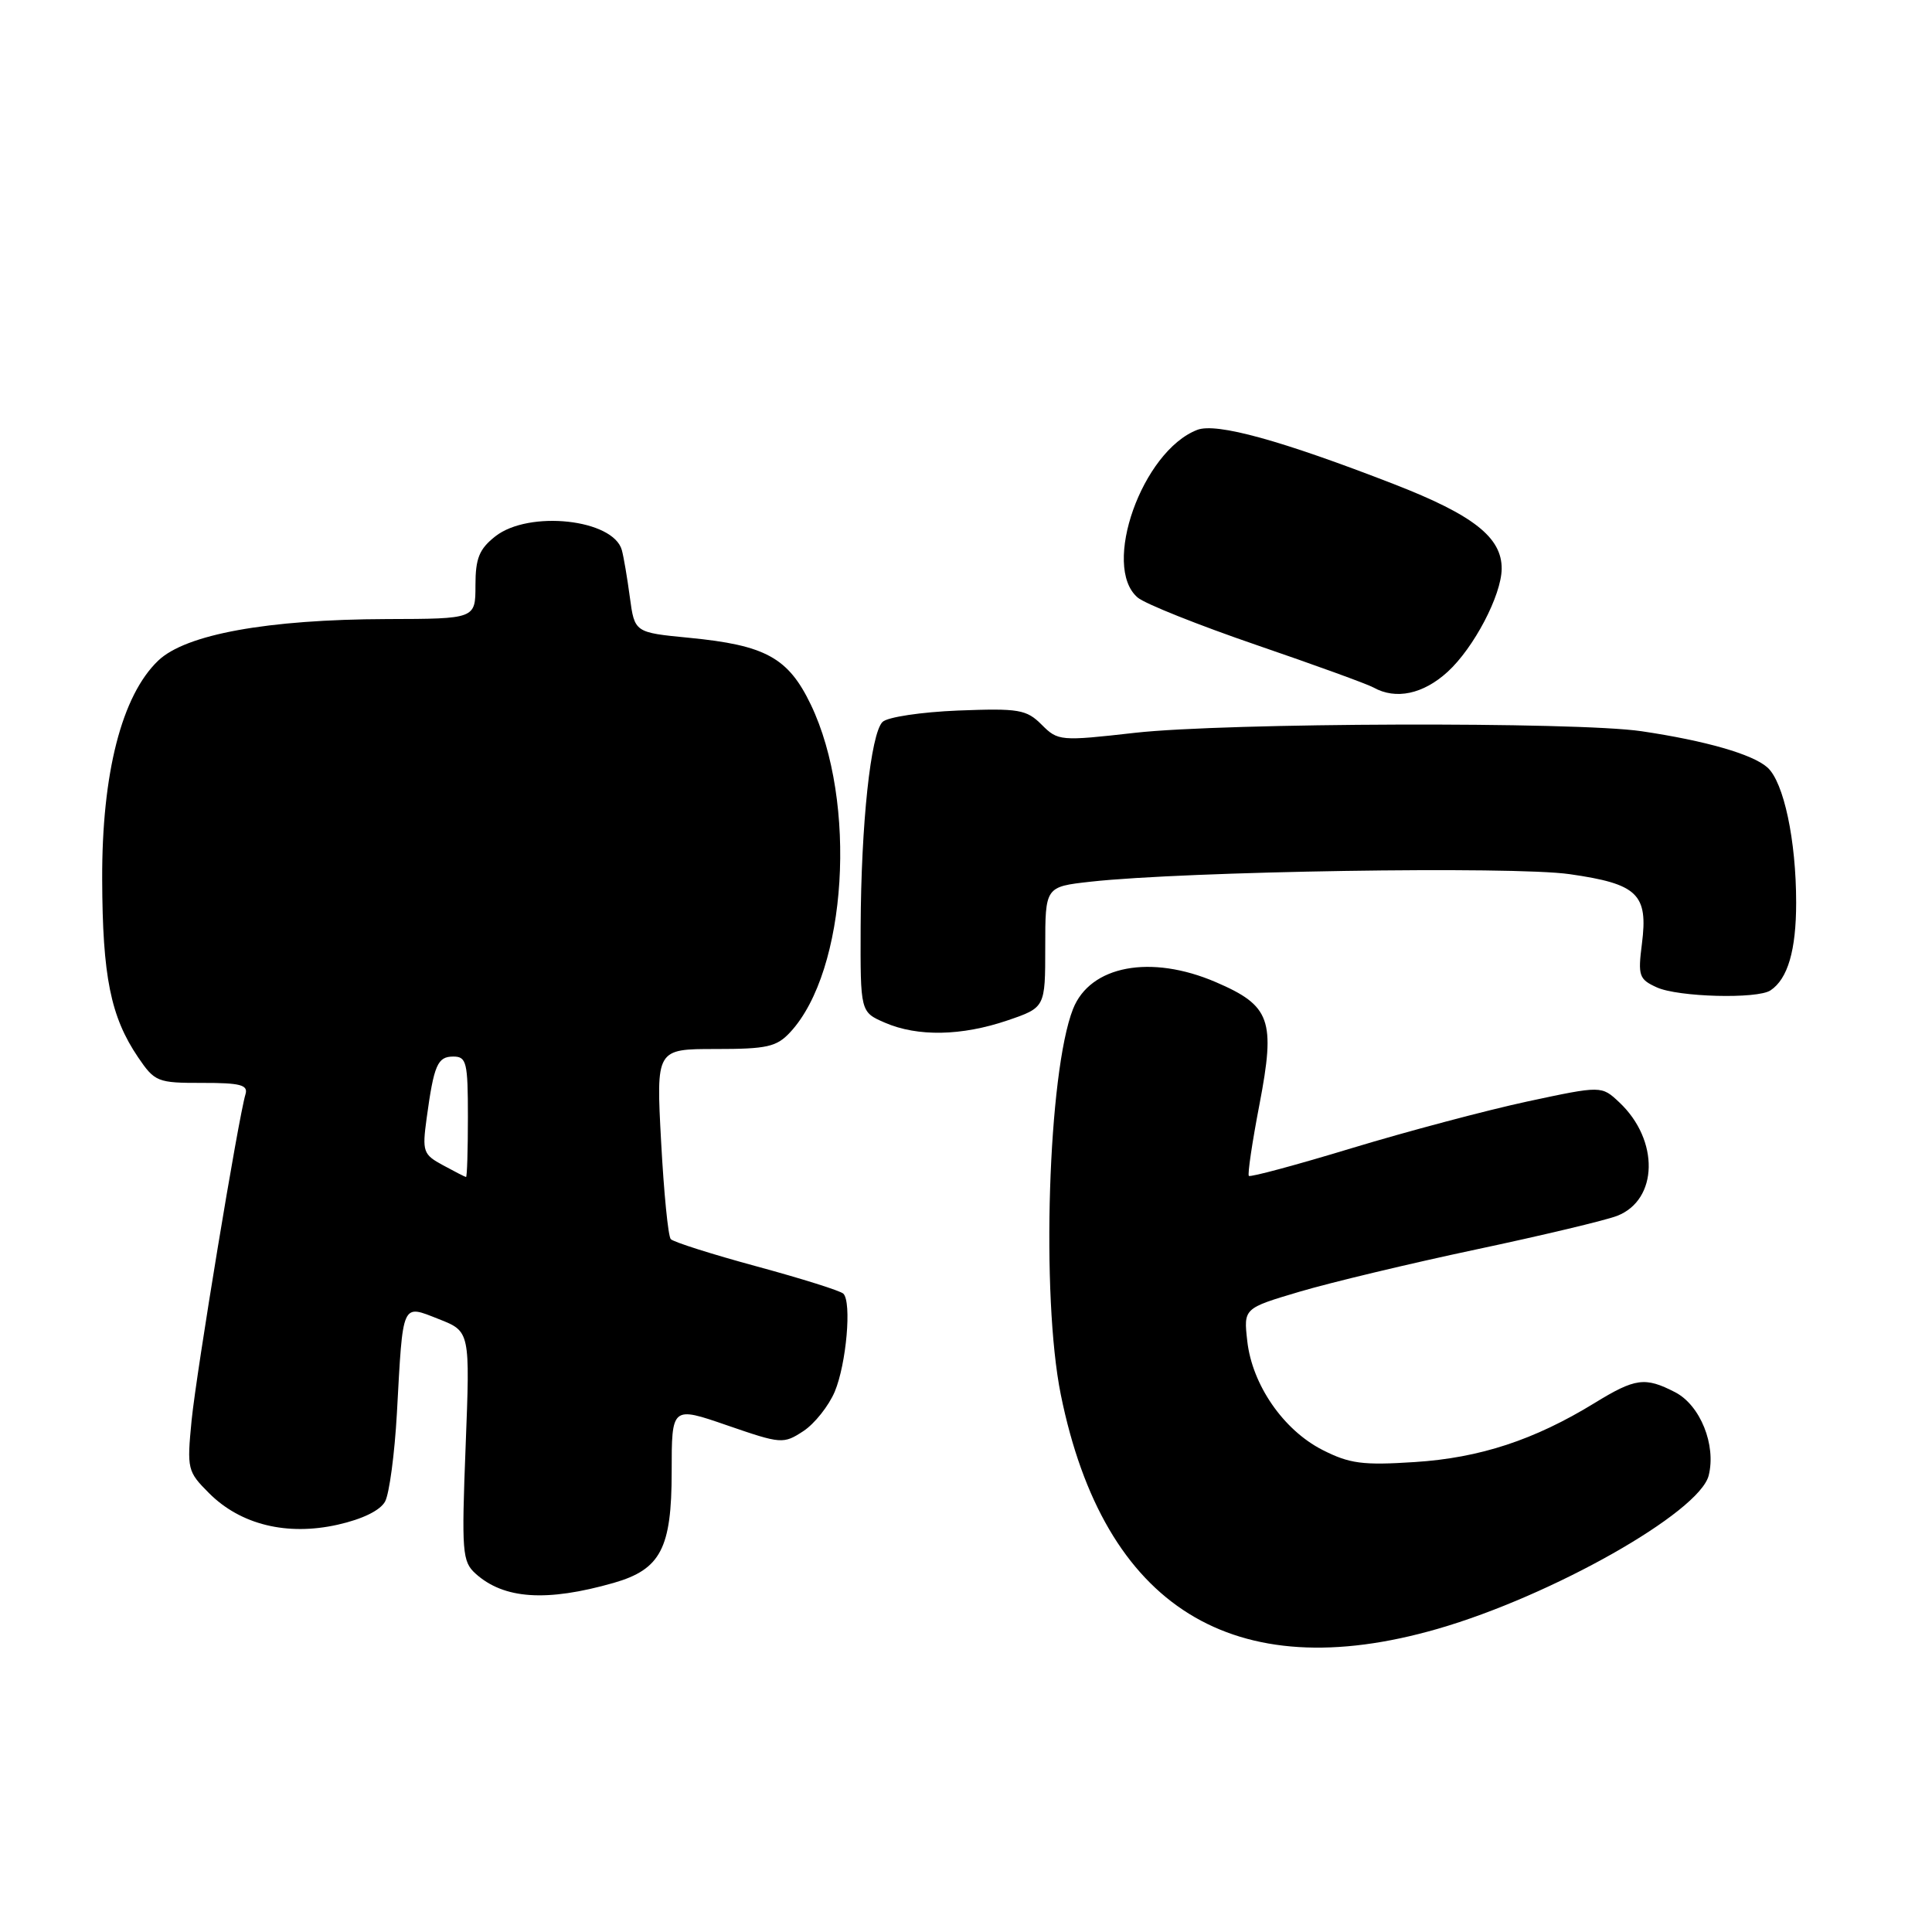 <?xml version="1.0" encoding="UTF-8" standalone="no"?>
<!DOCTYPE svg PUBLIC "-//W3C//DTD SVG 1.1//EN" "http://www.w3.org/Graphics/SVG/1.1/DTD/svg11.dtd" >
<svg xmlns="http://www.w3.org/2000/svg" xmlns:xlink="http://www.w3.org/1999/xlink" version="1.1" viewBox="0 0 256 256">
 <g >
 <path fill="currentColor"
d=" M 190.50 215.83 C 205.64 211.46 225.18 200.40 226.41 195.51 C 227.42 191.48 225.30 186.21 221.97 184.48 C 217.97 182.42 216.70 182.59 211.27 185.92 C 203.31 190.80 196.08 193.18 187.46 193.73 C 180.56 194.18 178.82 193.95 175.21 192.11 C 170.05 189.47 165.92 183.49 165.27 177.70 C 164.78 173.36 164.78 173.36 172.19 171.16 C 176.27 169.95 186.78 167.43 195.55 165.57 C 204.32 163.71 212.75 161.70 214.27 161.11 C 219.73 158.99 219.89 151.07 214.57 146.07 C 212.21 143.85 212.21 143.85 202.35 145.96 C 196.93 147.13 186.50 149.90 179.17 152.12 C 171.83 154.35 165.67 156.01 165.48 155.81 C 165.29 155.62 165.92 151.35 166.89 146.32 C 169.03 135.14 168.36 133.26 161.11 130.14 C 152.48 126.43 144.45 127.94 142.18 133.70 C 138.87 142.11 137.93 171.78 140.56 184.79 C 146.27 212.98 163.43 223.65 190.50 215.83 Z  M 81.32 209.74 C 87.54 207.95 89.00 205.17 89.00 195.03 C 89.00 186.33 89.00 186.33 96.36 188.87 C 103.52 191.34 103.80 191.36 106.45 189.63 C 107.94 188.65 109.81 186.29 110.61 184.40 C 112.15 180.71 112.87 172.54 111.75 171.42 C 111.38 171.04 106.22 169.42 100.29 167.81 C 94.35 166.20 89.22 164.57 88.88 164.19 C 88.53 163.81 87.96 157.99 87.60 151.25 C 86.94 139.00 86.94 139.00 94.80 139.00 C 101.66 139.00 102.91 138.72 104.73 136.75 C 112.24 128.62 113.63 106.26 107.43 93.35 C 104.44 87.14 101.43 85.49 91.30 84.51 C 84.09 83.81 84.09 83.81 83.46 79.15 C 83.12 76.59 82.64 73.78 82.40 72.90 C 81.28 68.79 70.09 67.57 65.63 71.07 C 63.50 72.75 63.00 73.98 63.00 77.57 C 63.00 82.00 63.00 82.00 51.25 82.03 C 35.44 82.08 24.60 84.05 20.96 87.54 C 16.13 92.16 13.49 102.47 13.54 116.50 C 13.58 129.39 14.66 134.73 18.30 140.10 C 20.51 143.35 20.87 143.50 26.80 143.49 C 31.85 143.48 32.90 143.76 32.53 144.99 C 31.58 148.13 26.03 181.79 25.39 188.19 C 24.76 194.68 24.83 194.98 27.71 197.86 C 31.88 202.03 38.03 203.54 44.75 202.03 C 48.04 201.29 50.39 200.14 51.03 198.95 C 51.59 197.90 52.29 192.64 52.59 187.27 C 53.41 172.33 53.18 172.84 58.15 174.79 C 62.29 176.42 62.29 176.42 61.70 191.60 C 61.15 205.69 61.25 206.91 63.01 208.51 C 66.76 211.90 72.42 212.28 81.32 209.74 Z  M 133.50 135.21 C 138.50 133.50 138.50 133.50 138.50 125.50 C 138.50 117.50 138.50 117.50 144.50 116.83 C 157.04 115.44 200.46 114.75 207.98 115.83 C 217.01 117.12 218.41 118.47 217.56 125.08 C 217.02 129.30 217.18 129.76 219.53 130.83 C 222.35 132.12 232.86 132.40 234.60 131.23 C 236.89 129.71 238.00 125.92 238.00 119.61 C 238.00 111.34 236.36 103.63 234.19 101.69 C 232.23 99.94 226.01 98.15 217.50 96.89 C 208.85 95.61 162.36 95.76 150.40 97.10 C 140.49 98.22 140.19 98.19 138.03 96.03 C 136.01 94.01 135.02 93.84 126.95 94.15 C 122.06 94.35 117.58 95.02 116.94 95.66 C 115.37 97.23 114.10 109.16 114.04 122.80 C 114.00 134.10 114.00 134.10 117.25 135.51 C 121.59 137.39 127.41 137.28 133.50 135.21 Z  M 191.82 89.02 C 195.29 85.85 198.94 78.89 198.98 75.38 C 199.02 71.22 195.25 68.25 184.73 64.16 C 169.74 58.34 161.18 55.98 158.64 56.96 C 151.34 59.78 145.91 75.06 150.75 79.18 C 151.71 80.00 158.80 82.83 166.50 85.47 C 174.20 88.11 181.18 90.64 182.00 91.10 C 184.95 92.75 188.58 91.98 191.82 89.02 Z  M 58.70 154.40 C 56.07 152.98 55.93 152.59 56.53 148.19 C 57.50 141.09 57.97 140.00 60.07 140.00 C 61.82 140.00 62.00 140.76 62.00 148.00 C 62.00 152.40 61.89 155.98 61.75 155.96 C 61.61 155.94 60.24 155.24 58.70 154.40 Z "/>
</g>
</svg>